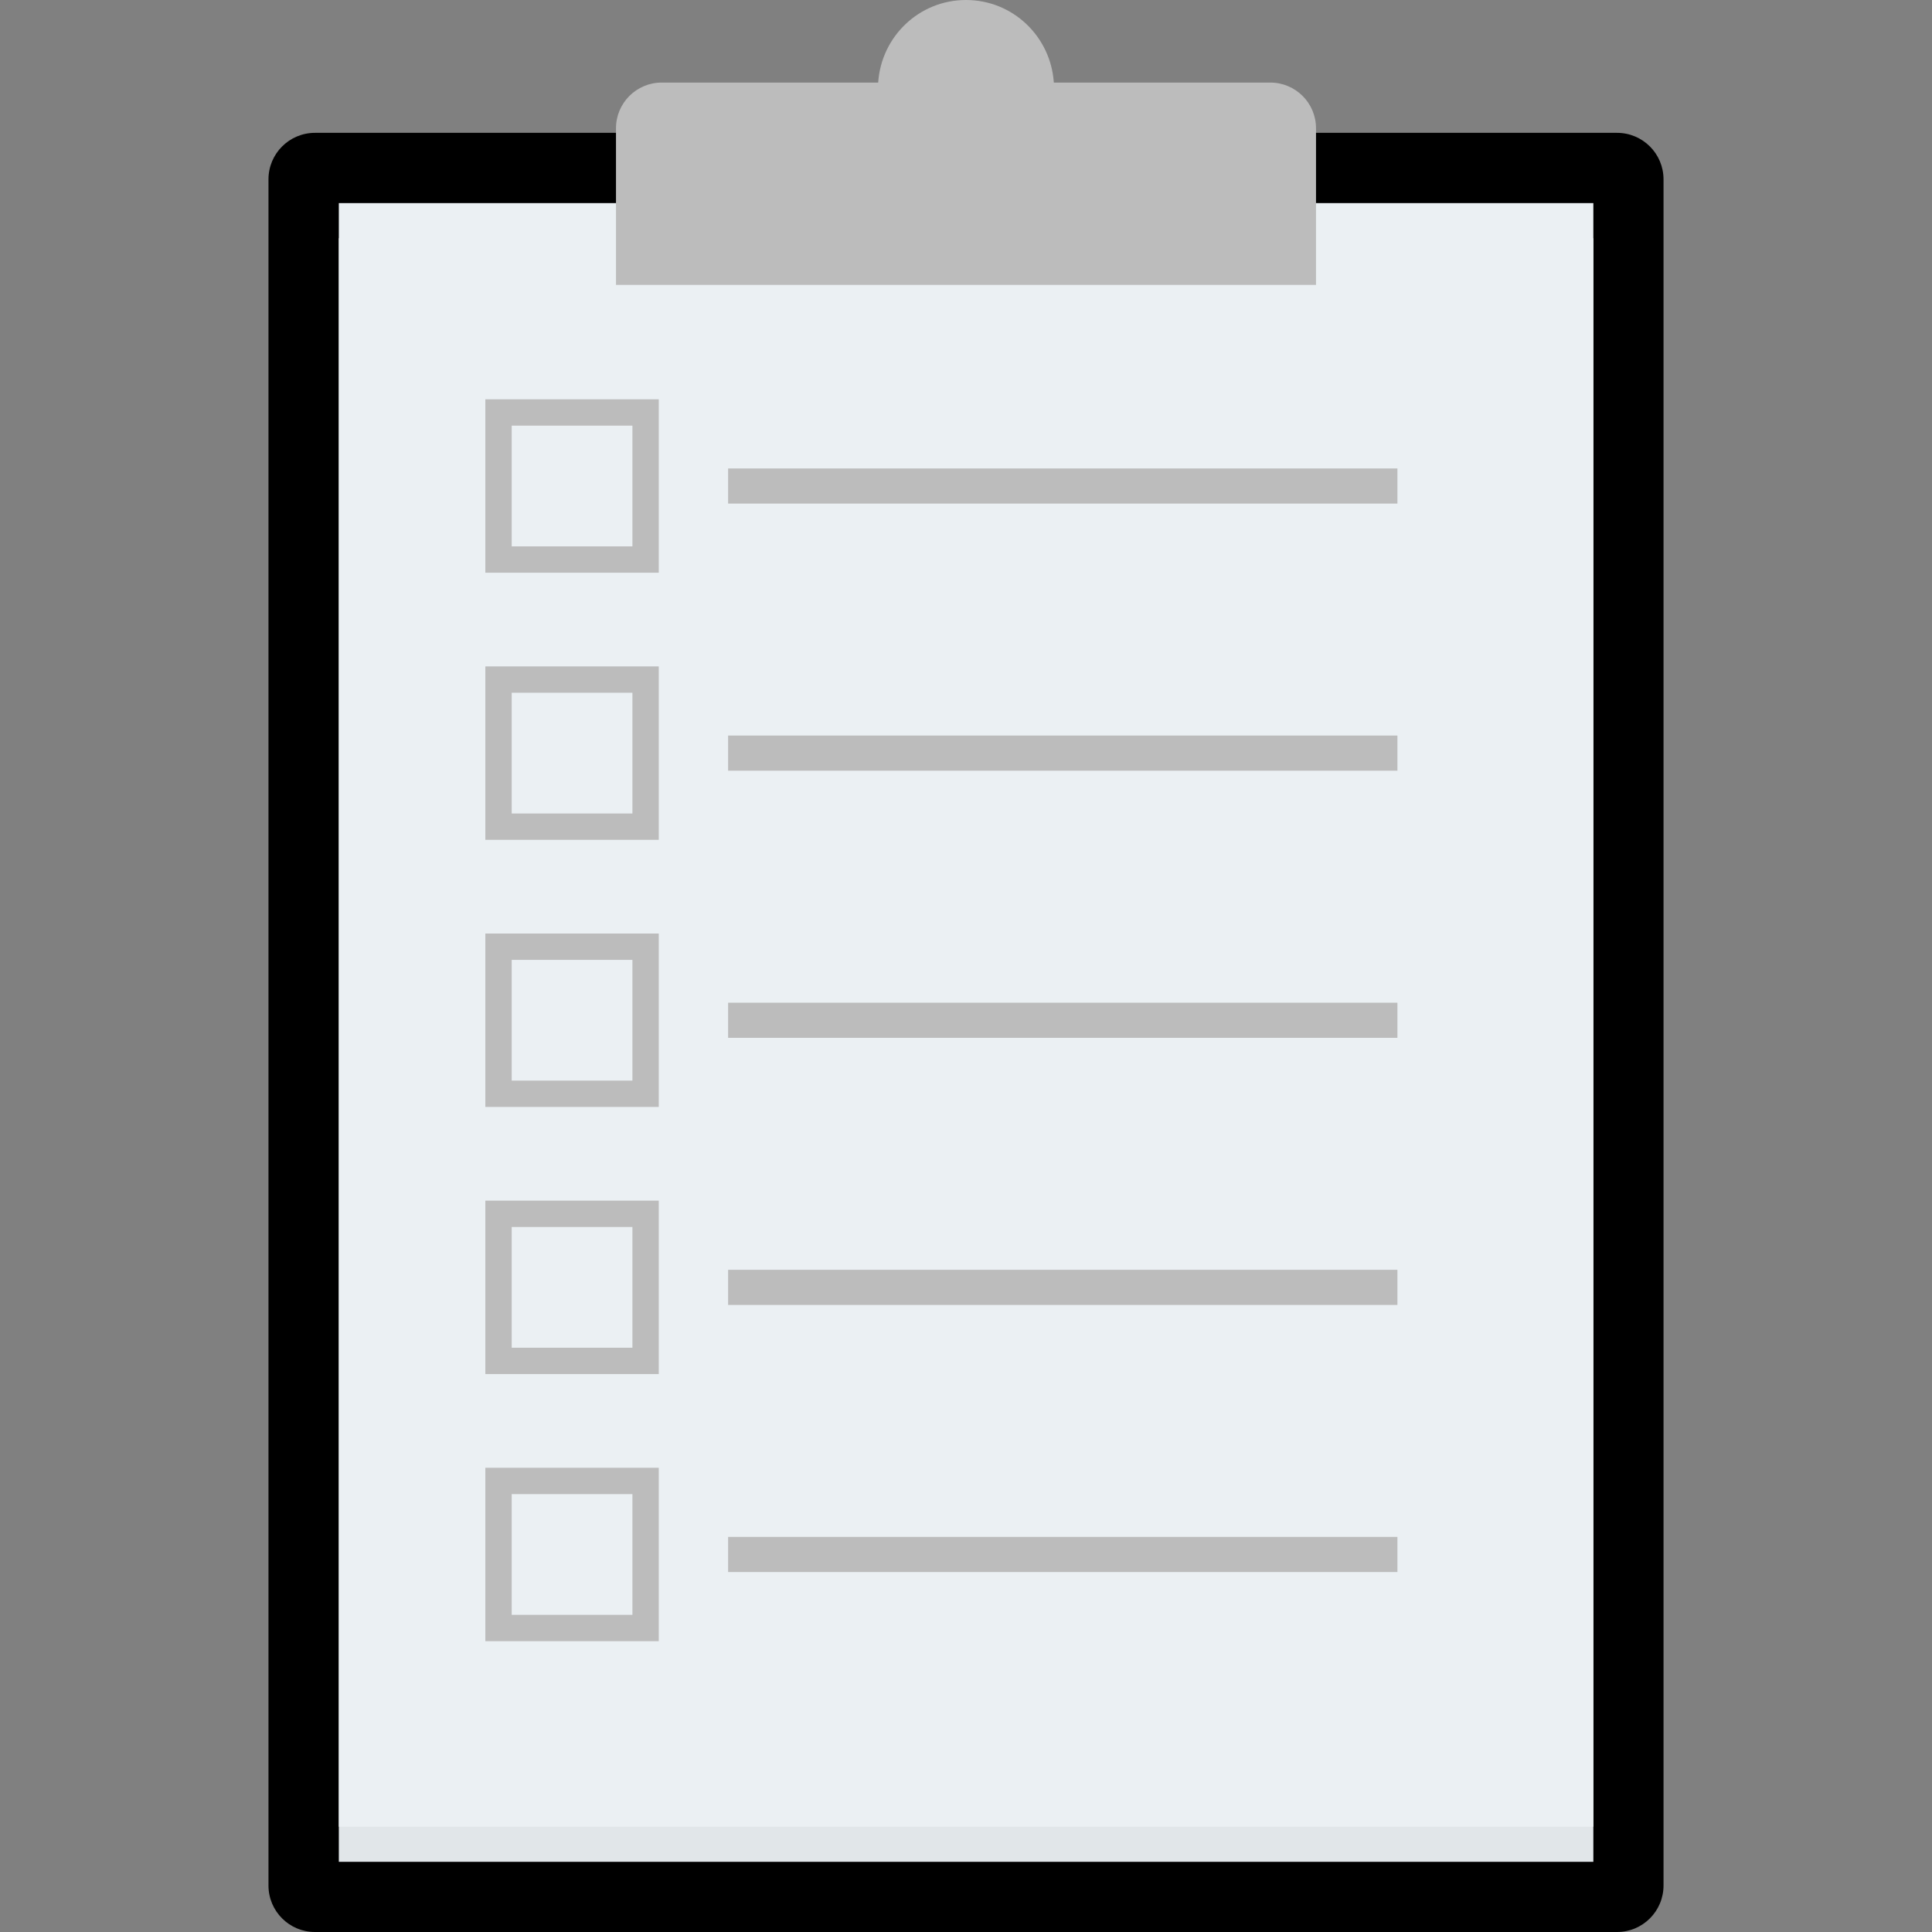 <svg version="1.1" id="Capa_1" xmlns="http://www.w3.org/2000/svg" xmlns:xlink="http://www.w3.org/1999/xlink" x="0px" y="0px"
	 viewBox="0 0 409.6 409.6" style="enable-background:new 0 0 409.6 409.6;" xml:space="preserve">
<rect x="0" y="0" width="409.6" height="409.6" fill="#808080" stroke="none"/>
<path style="fill:#000000;" d="M342.826,28.164H66.774c-5.442,0-9.854,4.412-9.854,9.854v361.728c0,5.442,4.412,9.854,9.854,9.854
	h276.053c5.443,0,9.854-4.412,9.854-9.854V38.018C352.68,32.576,348.269,28.164,342.826,28.164z"/>
<rect x="71.834" y="50.504" style="fill:#E1E6E9;" width="265.969" height="344.218"/>
<rect x="71.834" y="43.059" style="fill:#EBF0F3;" width="265.969" height="344.218"/>
<g>
	<path style="fill:#bcbcbc;" d="M269.321,17.507h-45.903C222.769,7.743,214.729,0,204.8,0c-9.927,0-17.97,7.743-18.617,17.507
		h-45.903c-5.349,0-9.685,4.336-9.685,9.685v33.212h148.411V27.192C279.006,21.843,274.669,17.507,269.321,17.507z"/>
	<path style="fill:#bcbcbc;" d="M139.662,121.421h-36.764V84.654h36.764V121.421z M108.484,115.835h25.593V90.239h-25.593V115.835z"
		/>
	<rect x="154.368" y="99.313" style="fill:#bcbcbc;" width="141.896" height="7.45"/>
	<path style="fill:#bcbcbc;" d="M139.662,178.052h-36.764v-36.767h36.764V178.052z M108.484,172.467h25.593V146.87h-25.593V172.467z
		"/>
	<rect x="154.368" y="155.945" style="fill:#bcbcbc;" width="141.896" height="7.45"/>
	<path style="fill:#bcbcbc;" d="M139.662,234.683h-36.764v-36.767h36.764V234.683z M108.484,229.098h25.593v-25.596h-25.593V229.098
		z"/>
	<rect x="154.368" y="212.582" style="fill:#bcbcbc;" width="141.896" height="7.45"/>
	<path style="fill:#bcbcbc;" d="M139.662,291.314h-36.764v-36.767h36.764V291.314z M108.484,285.729h25.593v-25.596h-25.593V285.729
		z"/>
	<rect x="154.368" y="269.21" style="fill:#bcbcbc;" width="141.896" height="7.45"/>
	<path style="fill:#bcbcbc;" d="M139.662,347.945h-36.764v-36.767h36.764V347.945z M108.484,342.36h25.593v-25.596h-25.593V342.36z"
		/>
	<rect x="154.368" y="325.837" style="fill:#bcbcbc;" width="141.896" height="7.45"/>
</g>
</svg>
